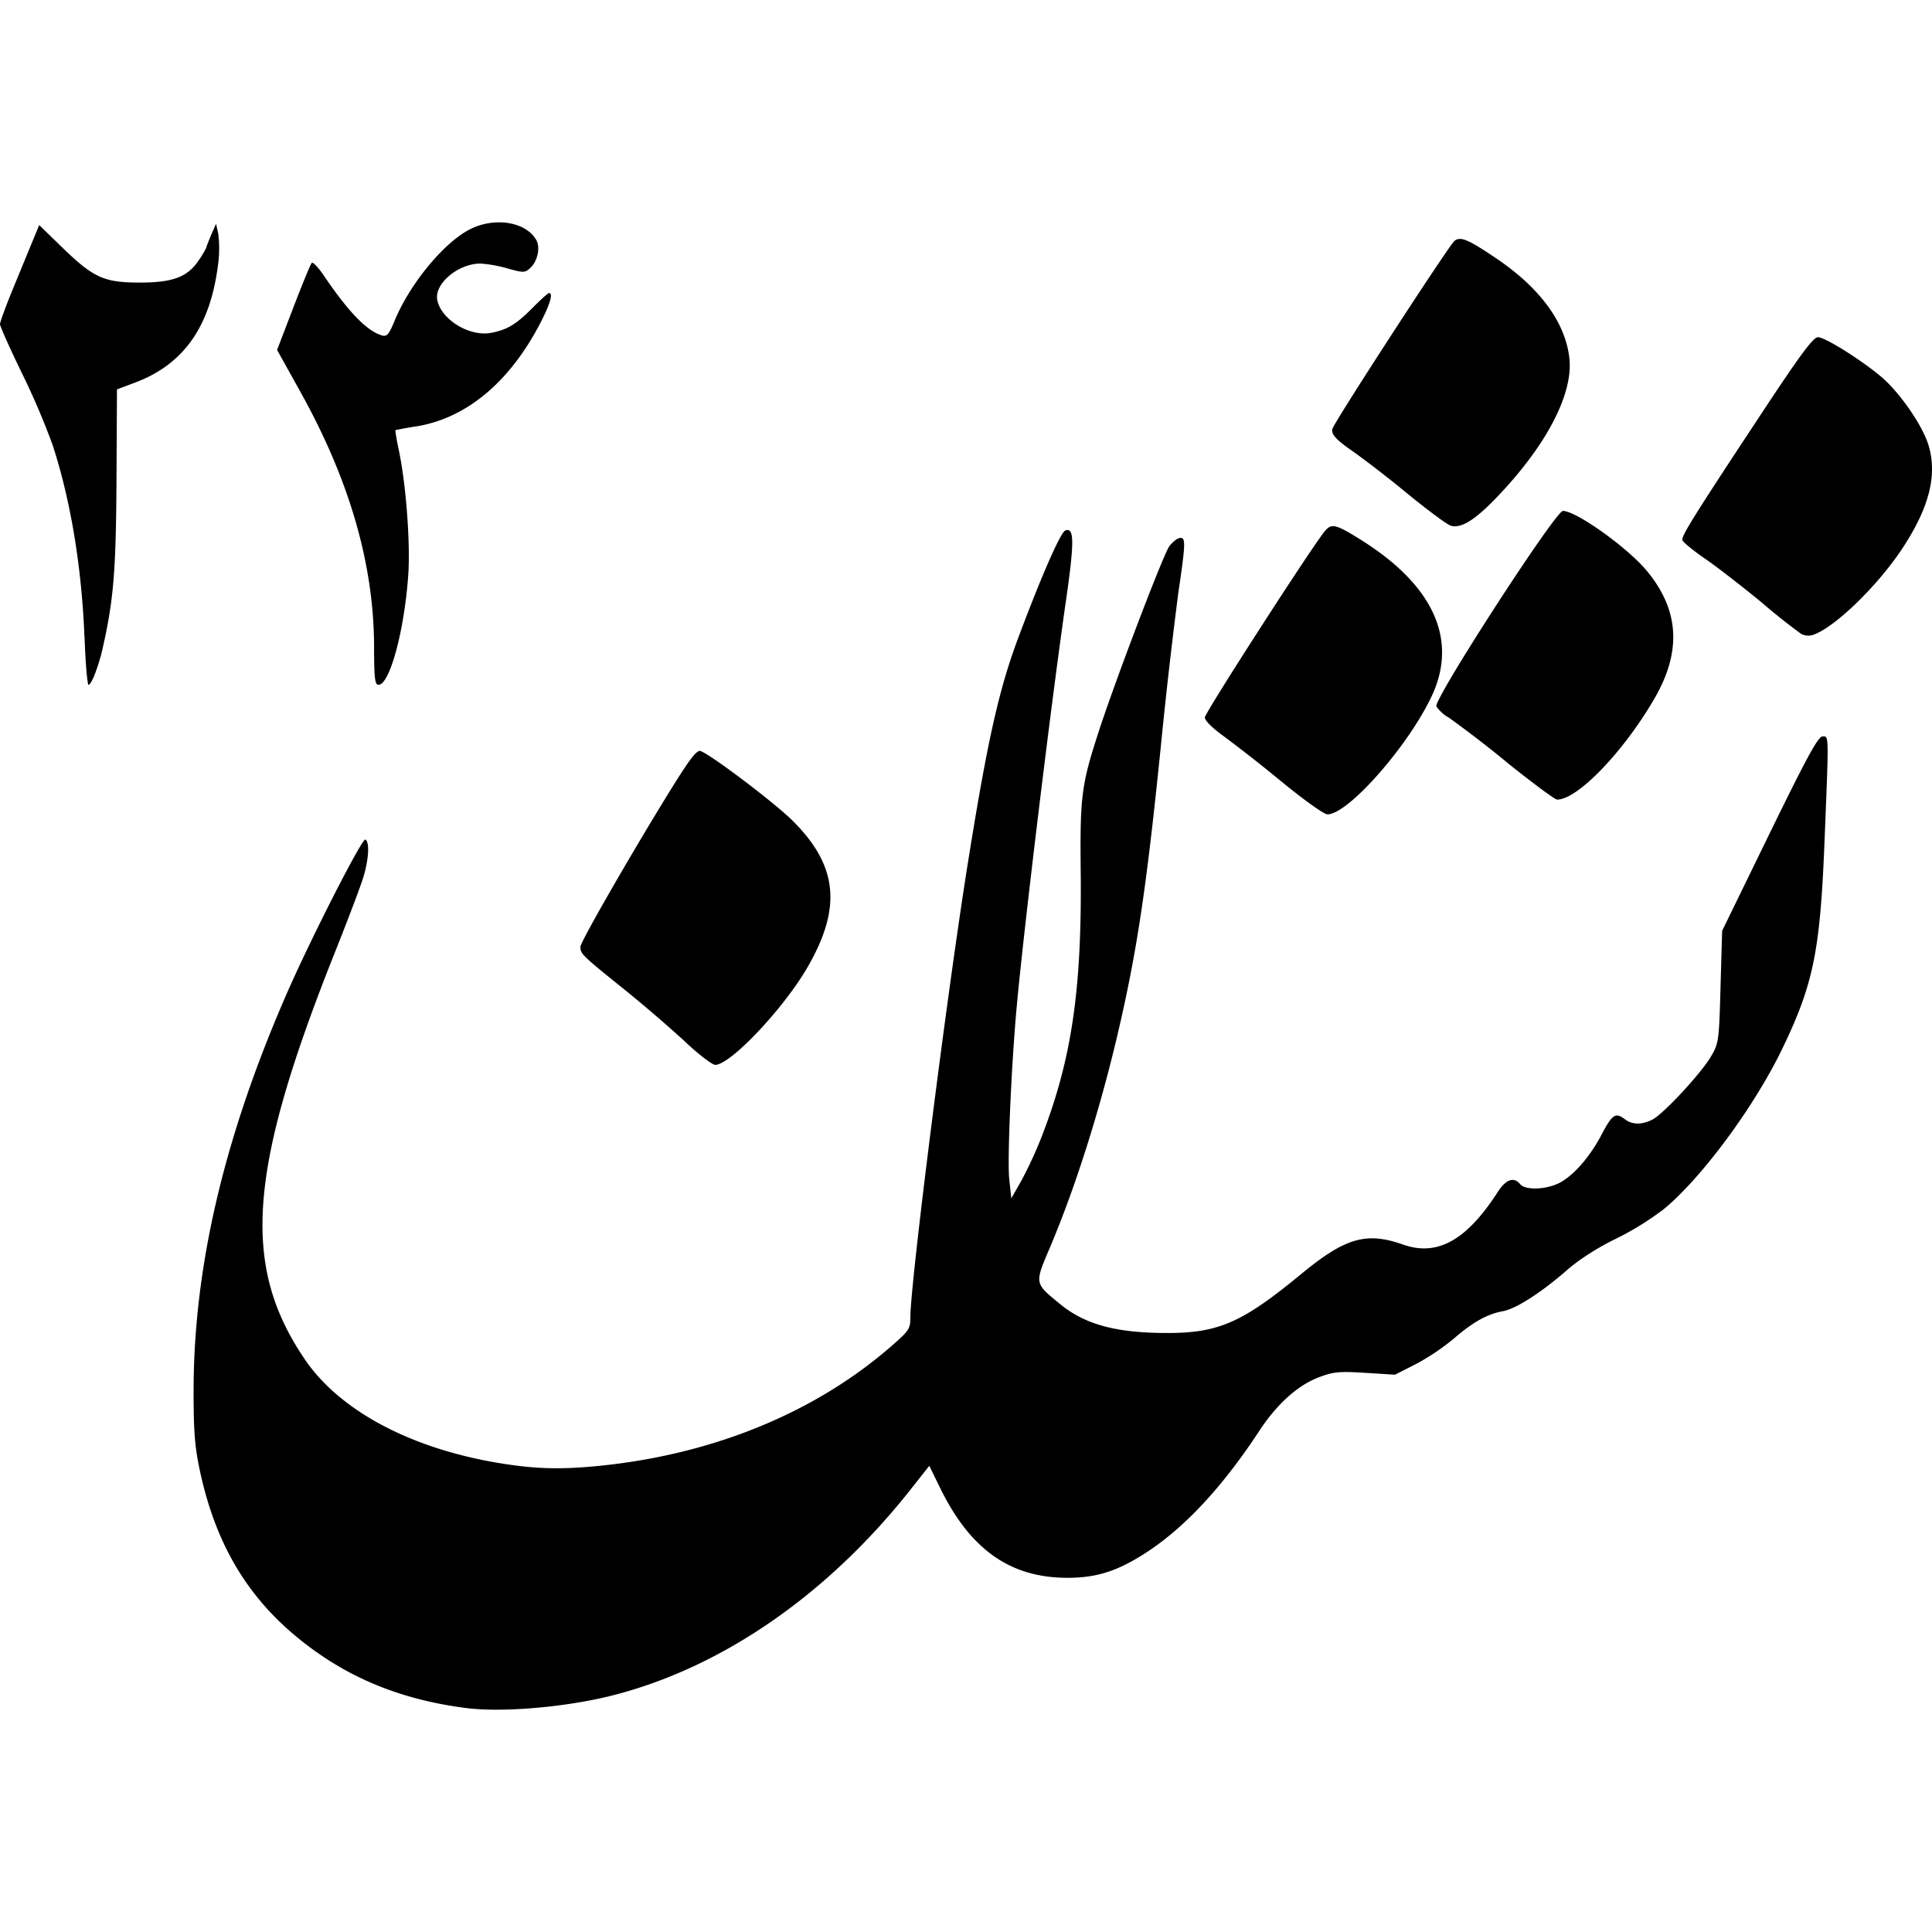 <svg viewBox="0 0 24 24" xmlns="http://www.w3.org/2000/svg" role="img"><path d="M5.8 21.219c-.692-.087-1.278-.298-1.792-.644-.83-.56-1.307-1.282-1.526-2.31-.063-.297-.078-.493-.077-.993.001-1.53.377-3.136 1.146-4.904.302-.694.949-1.963.988-1.939.053.033.043.236-.023.46-.032.109-.19.526-.35.927-1.085 2.718-1.174 3.902-.379 5.071.428.63 1.296 1.097 2.38 1.282.48.082.807.09 1.328.035 1.396-.149 2.648-.668 3.585-1.488.213-.186.229-.21.229-.354 0-.424.458-4.044.717-5.659.237-1.482.379-2.119.61-2.745.293-.785.537-1.345.598-1.368.111-.043.113.137.01.856-.18 1.236-.529 4.115-.615 5.069-.068.752-.117 1.894-.092 2.133l.026.238.123-.216a5.06 5.06 0 0 0 .252-.545c.374-.962.502-1.824.487-3.294-.01-.934.009-1.08.216-1.72.203-.63.809-2.222.884-2.324.037-.05.094-.097.127-.103.08-.016.078.053-.014.677a64.74 64.74 0 0 0-.22 1.933c-.161 1.585-.27 2.35-.459 3.22-.23 1.063-.564 2.152-.916 2.982-.193.455-.196.44.129.706.307.252.698.357 1.327.357.64 0 .933-.13 1.662-.73.55-.454.81-.53 1.27-.368.423.149.787-.053 1.172-.65.104-.162.202-.197.282-.1.058.07.282.07.451 0 .184-.077.4-.316.556-.61.137-.26.175-.287.294-.197.091.07.213.07.342.003.137-.07.605-.575.727-.784.095-.162.1-.192.118-.864l.02-.696.589-1.208c.464-.951.604-1.207.658-1.207.081 0 .08-.059.022 1.372-.054 1.303-.14 1.715-.52 2.504-.347.72-.997 1.601-1.471 1.994a3.623 3.623 0 0 1-.597.37c-.227.11-.456.257-.604.386-.319.28-.638.485-.8.514-.195.036-.37.133-.613.343a2.87 2.87 0 0 1-.472.316l-.256.13-.368-.023c-.322-.02-.395-.014-.575.054-.262.098-.523.332-.744.669-.455.694-.929 1.203-1.409 1.513-.35.226-.607.309-.966.31-.713.002-1.21-.347-1.585-1.109l-.138-.282-.234.296c-1.031 1.305-2.34 2.209-3.697 2.555-.572.146-1.361.215-1.812.159zm2.716-8.274a16.962 16.962 0 0 0-.777-.667c-.51-.41-.528-.429-.529-.517 0-.06.654-1.197 1.142-1.984.226-.362.306-.464.352-.447.142.055.92.644 1.144.867.562.56.613 1.083.176 1.831-.3.512-.952 1.2-1.139 1.2-.037 0-.203-.127-.37-.283zM15.92 9.71a19.03 19.03 0 0 0-.723-.568c-.135-.097-.23-.19-.23-.23 0-.057 1.35-2.152 1.494-2.318.082-.095.134-.082.438.108.909.566 1.217 1.245.885 1.948-.294.623-1.04 1.468-1.294 1.466-.043 0-.294-.18-.57-.406zm2.794-.244a14.07 14.07 0 0 0-.714-.55.46.46 0 0 1-.157-.141c-.034-.09 1.48-2.428 1.572-2.428.165 0 .794.449 1.039.74.41.492.44 1.009.09 1.605-.387.66-.95 1.241-1.201 1.241-.027 0-.31-.21-.63-.467zM1.049 7.912c-.034-.87-.172-1.701-.396-2.386a9.32 9.32 0 0 0-.38-.889C.123 4.329 0 4.054 0 4.027c0-.029.084-.255.187-.503l.243-.59.057-.138.278.27c.393.382.522.442.956.444.424.002.608-.067.748-.277a1.16 1.16 0 0 0 .093-.155c0-.008.027-.079.06-.157l.062-.141.028.128a1.5 1.5 0 0 1-.004.384c-.097.766-.426 1.233-1.028 1.46l-.227.085-.006 1.13c-.006 1.12-.036 1.487-.171 2.083-.051.226-.14.457-.176.457-.015 0-.038-.267-.05-.595zm3.598.129c-.001-1.028-.304-2.077-.918-3.178l-.287-.516.202-.527c.111-.29.214-.54.229-.554.014-.015.083.058.153.162.303.447.53.682.716.738.064.02.088-.007.161-.184.198-.478.644-1.007.971-1.151.307-.136.672-.064.79.155.05.094.012.263-.078.344-.066.06-.083.06-.284.004a1.62 1.62 0 0 0-.333-.06c-.278 0-.577.252-.537.453.049.244.4.458.668.408.2-.038.315-.107.517-.312.1-.101.19-.183.204-.183.05 0 .017.123-.092.34-.38.751-.924 1.213-1.554 1.316a4.558 4.558 0 0 0-.262.047c-.006.003.014.12.043.258.088.42.142 1.14.116 1.534-.047.692-.23 1.372-.37 1.372-.045 0-.054-.08-.055-.466zm17.73-.165a7.598 7.598 0 0 1-.486-.386c-.23-.19-.546-.436-.705-.546-.159-.109-.288-.216-.288-.239 0-.063.143-.294.899-1.44.556-.845.725-1.076.786-1.076.088 0 .517.268.78.486.235.197.524.615.596.863.109.373.003.778-.336 1.288-.3.45-.815.952-1.083 1.054a.19.19 0 0 1-.162-.004zm-4.364-1.35c-.047-.017-.294-.201-.549-.41a14.25 14.25 0 0 0-.635-.493c-.23-.157-.295-.226-.277-.296.022-.085 1.45-2.283 1.516-2.335.075-.058.169-.019.515.215.549.369.867.804.913 1.25.045.443-.288 1.08-.902 1.72-.278.291-.455.397-.581.35z"/></svg>